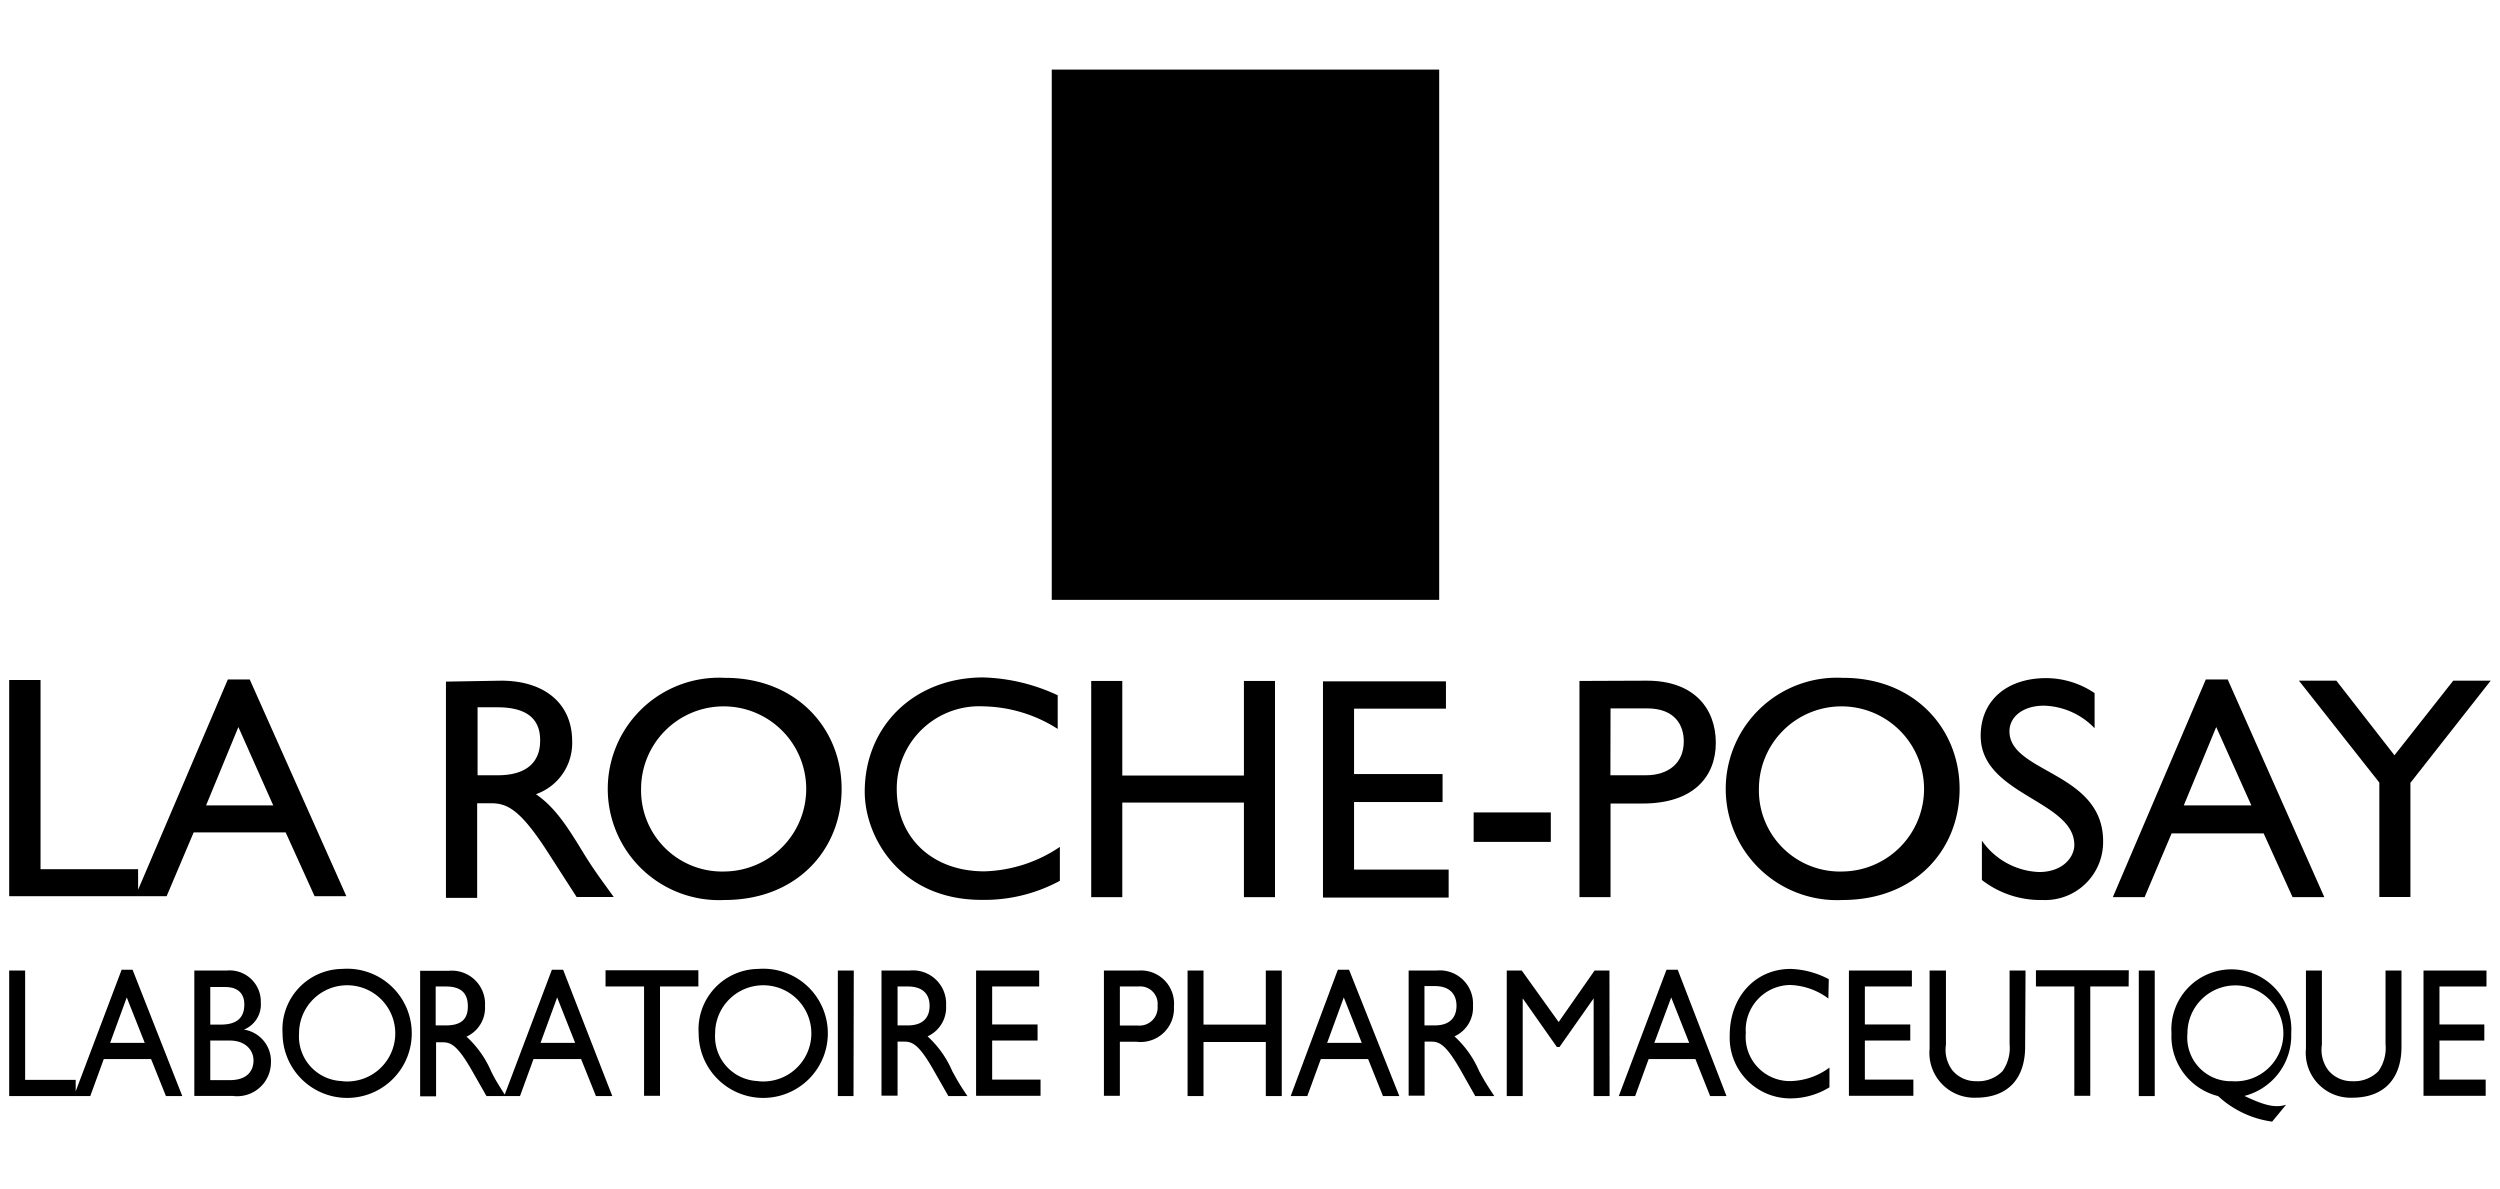 <svg id="Layer_14" data-name="Layer 14" xmlns="http://www.w3.org/2000/svg" viewBox="0 0 185 88"><title>_</title><path d="M18.48,50.28H16.86L10.22,65.84V64.32H3v-14H.68v16H12.33l2-4.72h6.81l2.14,4.72h2.35ZM15.25,59.6l2.39-5.8,2.58,5.8Z"/><path d="M37.08,50.37c3.24,0,5.26,1.71,5.26,4.48a4,4,0,0,1-2.68,3.92c1.45,1,2.35,2.44,3.57,4.44.68,1.1,1.08,1.64,2.19,3.17H42.67L40.56,63.1c-2.11-3.29-3.08-3.66-4.25-3.66h-1v7H33v-16Zm-1.74,7h1.48c2.47,0,3.17-1.27,3.15-2.61,0-1.5-.92-2.42-3.15-2.42H35.34Z"/><path d="M53.66,50.16c5.29,0,8.62,3.76,8.62,8.22S59,66.6,53.61,66.6a8.23,8.23,0,1,1,0-16.44Zm0,14.33a6.11,6.11,0,1,0-6.22-6.11A6,6,0,0,0,53.66,64.49Z"/><path d="M78.27,53.94a10.55,10.55,0,0,0-5.52-1.67,6.1,6.1,0,0,0-6.39,6.13c0,3.59,2.63,6.08,6.48,6.08a10.47,10.47,0,0,0,5.59-1.81v2.51a11.74,11.74,0,0,1-5.8,1.41c-6,0-8.64-4.63-8.64-8,0-4.89,3.69-8.46,8.78-8.46a13.9,13.9,0,0,1,5.5,1.32Z"/><path d="M94.35,66.39h-2.3v-7h-9v7h-2.3v-16h2.3v7h9v-7h2.3Z"/><path d="M107,52.44H100.2v4.84h6.55v2.07H100.2v5h7v2.07h-9.3v-16H107Z"/><path d="M114.76,62.3h-5.71V60.12h5.71Z"/><path d="M121.87,50.37c3.5,0,5.1,2.07,5.1,4.6s-1.69,4.49-5.4,4.49h-2.39v6.93h-2.3v-16Zm-2.7,7h2.61c1.71,0,2.82-.92,2.82-2.51,0-1.17-.63-2.44-2.72-2.44h-2.7Z"/><path d="M136.39,50.16c5.28,0,8.62,3.76,8.62,8.22s-3.24,8.22-8.67,8.22a8.23,8.23,0,1,1,0-16.44Zm0,14.33a6.11,6.11,0,1,0-6.23-6.11A6,6,0,0,0,136.39,64.49Z"/><path d="M155,53.89a5.38,5.38,0,0,0-3.76-1.67c-1.48,0-2.54.78-2.54,1.9,0,3.08,6.93,3,6.93,8.13a4.29,4.29,0,0,1-4.49,4.35,7.06,7.06,0,0,1-4.48-1.48V62.21a5.4,5.4,0,0,0,4.23,2.32c1.79,0,2.61-1.13,2.61-2,0-3.31-6.93-3.69-6.93-8.08,0-2.61,1.93-4.27,4.86-4.27A6.43,6.43,0,0,1,155,51.29Z"/><path d="M172,66.39h-2.35l-2.14-4.72h-6.81l-2,4.72h-2.35l6.88-16.11h1.62ZM161.6,59.6h5L164,53.8Z"/><path d="M181.54,50.37h2.77l-5.94,7.56v8.45h-2.3V57.91l-5.95-7.54h2.77l4.3,5.52Z"/><path d="M9.81,71.76H9l-3.4,9v-.85H1.86V71.82H.68v9.29h6l1-2.74h3.5l1.1,2.74h1.21ZM8.15,77.17l1.23-3.36,1.33,3.36Z"/><path d="M14.38,71.82h2.39a2.31,2.31,0,0,1,2.53,2.37,2,2,0,0,1-1.25,2v0a2.36,2.36,0,0,1,2,2.43,2.5,2.5,0,0,1-2.82,2.48H14.38Zm1.18,4h.78c1.17,0,1.74-.49,1.74-1.49,0-.69-.35-1.29-1.43-1.29H15.56Zm0,4.11H17c1.39,0,1.76-.78,1.76-1.47S18.22,77,17,77H15.56Z"/><path d="M25.32,71.7a4.78,4.78,0,1,1-4.41,4.77A4.47,4.47,0,0,1,25.32,71.7Zm0,8.31a3.56,3.56,0,1,0-3.19-3.54A3.3,3.3,0,0,0,25.32,80Z"/><path d="M41.67,71.76h-.83L37.35,81c-.5-.79-.7-1.1-1-1.71a7.52,7.52,0,0,0-1.83-2.58,2.34,2.34,0,0,0,1.37-2.27,2.46,2.46,0,0,0-2.7-2.6H31.09v9.29h1.18v-4h.49c.6,0,1.1.22,2.18,2.12L36,81.11h2.48l1-2.74H43l1.1,2.74h1.21ZM33,75.88h-.76V73H33c1.15,0,1.6.53,1.62,1.4S34.29,75.88,33,75.88Zm7,1.29,1.23-3.36,1.33,3.36Z"/><path d="M51.68,73H48.84v8.09H47.66V73H44.81v-1.2h6.87Z"/><path d="M56.11,71.7a4.78,4.78,0,1,1-4.41,4.77A4.47,4.47,0,0,1,56.11,71.7Zm0,8.31a3.56,3.56,0,1,0-3.19-3.54A3.3,3.3,0,0,0,56.11,80Z"/><path d="M63.16,81.11H62V71.82h1.18Z"/><path d="M67.31,71.82a2.46,2.46,0,0,1,2.7,2.6,2.34,2.34,0,0,1-1.37,2.27,7.48,7.48,0,0,1,1.83,2.58c.35.64.55,1,1.12,1.84H70.18L69.09,79.2c-1.08-1.91-1.58-2.12-2.18-2.12h-.49v4H65.23V71.82Zm-.89,4.06h.76c1.27,0,1.63-.74,1.61-1.51S68.32,73,67.18,73h-.76Z"/><path d="M76.9,73H73.42v2.81h3.36V77H73.42v2.89H77v1.2H72.23V71.82H76.9Z"/><path d="M84.25,71.82a2.45,2.45,0,0,1,2.62,2.67,2.47,2.47,0,0,1-2.77,2.6H82.87v4H81.69V71.82Zm-1.38,4.07h1.34a1.34,1.34,0,0,0,1.45-1.46A1.29,1.29,0,0,0,84.25,73H82.87Z"/><path d="M94.85,81.11H93.67v-4H89.06v4H87.88V71.82h1.18v4h4.61v-4h1.18Z"/><path d="M103.55,81.11h-1.21l-1.1-2.74h-3.5l-1,2.74H95.51L99,71.76h.83Zm-5.34-3.94h2.56l-1.33-3.36Z"/><path d="M106.3,71.82a2.46,2.46,0,0,1,2.7,2.6,2.33,2.33,0,0,1-1.37,2.27,7.45,7.45,0,0,1,1.83,2.58c.35.64.56,1,1.12,1.84h-1.41l-1.08-1.91c-1.09-1.91-1.58-2.12-2.18-2.12h-.49v4h-1.18V71.82Zm-.89,4.06h.76c1.26,0,1.63-.74,1.61-1.51s-.47-1.4-1.61-1.4h-.76Z"/><path d="M119.11,81.11h-1.18V73.88h0l-2.53,3.6h-.19l-2.53-3.6h0v7.23h-1.18V71.82h1.11l2.73,3.81L118,71.82h1.1Z"/><path d="M127.76,81.11h-1.21l-1.09-2.74H122l-1,2.74h-1.21l3.53-9.35h.83Zm-5.34-3.94H125l-1.33-3.36Z"/><path d="M135.3,73.89a5,5,0,0,0-2.83-1,3.33,3.33,0,0,0-3.28,3.56A3.27,3.27,0,0,0,132.51,80a5,5,0,0,0,2.87-1v1.46a5.51,5.51,0,0,1-3,.82A4.49,4.49,0,0,1,128,76.6c0-2.83,1.89-4.9,4.51-4.9a6.46,6.46,0,0,1,2.82.76Z"/><path d="M141.48,73H138v2.81h3.36V77H138v2.89h3.59v1.2h-4.77V71.82h4.66Z"/><path d="M149.86,77.46c0,2.28-1.2,3.77-3.65,3.77a3.32,3.32,0,0,1-3.42-3.64V71.82H144v5.49a2.51,2.51,0,0,0,.49,1.91,2.27,2.27,0,0,0,1.77.79,2.51,2.51,0,0,0,1.93-.75,3,3,0,0,0,.52-2V71.82h1.18Z"/><path d="M157.52,73h-2.84v8.09H153.5V73h-2.84v-1.2h6.87Z"/><path d="M159.45,81.11h-1.18V71.82h1.18Z"/><path d="M166.09,81.1v0c1.45.69,2.27.91,3.08.65l0,0L168.14,83a7.33,7.33,0,0,1-4-1.89,4.56,4.56,0,0,1-3.45-4.64,4.44,4.44,0,1,1,8.86,0,4.61,4.61,0,0,1-3.43,4.62Zm-4.22-4.62a3.23,3.23,0,0,0,3.3,3.53,3.55,3.55,0,1,0-3.3-3.53Z"/><path d="M177.71,77.46c0,2.28-1.21,3.77-3.65,3.77a3.32,3.32,0,0,1-3.42-3.64V71.82h1.18v5.49a2.51,2.51,0,0,0,.49,1.91,2.26,2.26,0,0,0,1.77.79,2.51,2.51,0,0,0,1.93-.75,3,3,0,0,0,.52-2V71.82h1.18Z"/><path d="M184,73h-3.48v2.81h3.32V77h-3.32v2.89h3.42v1.2h-4.6V71.82H184Z"/><rect x="77.83" y="5.15" width="28.67" height="39.24"/></svg>